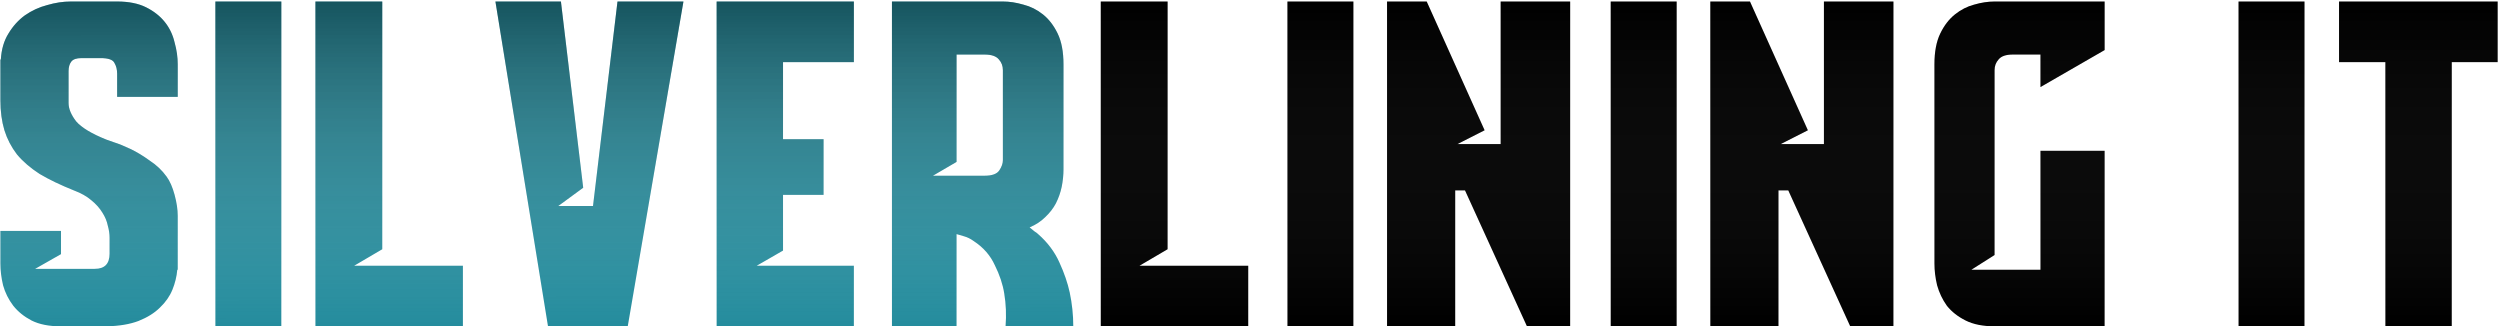 <svg width="973" height="127" viewBox="0 0 973 127" fill="none" xmlns="http://www.w3.org/2000/svg">
<g clip-path="url(#clip0)">
<path d="M45.59 37.699V28.682C45.59 27.063 45.243 25.676 44.55 24.52C43.972 23.248 42.18 22.613 39.174 22.613H31.718C29.753 22.613 28.424 23.075 27.73 24C27.036 24.925 26.689 26.139 26.689 27.641V40.126C26.689 42.322 27.672 44.692 29.637 47.236C31.718 49.663 35.648 52.033 41.428 54.345C41.66 54.461 42.642 54.807 44.376 55.385C46.226 55.963 48.364 56.83 50.792 57.986C53.22 59.142 55.705 60.645 58.248 62.495C60.907 64.229 63.104 66.31 64.838 68.737C66.109 70.471 67.15 72.841 67.959 75.847C68.768 78.852 69.173 81.569 69.173 83.996V104.978H68.999C68.768 107.637 68.132 110.238 67.092 112.781C66.051 115.324 64.433 117.636 62.237 119.717C60.156 121.798 57.381 123.532 53.913 124.919C50.561 126.191 46.457 126.884 41.602 127H23.568C19.06 127 15.303 126.249 12.297 124.746C9.407 123.243 7.037 121.336 5.188 119.024C3.338 116.596 2.009 113.937 1.2 111.047C0.506 108.157 0.159 105.325 0.159 102.551V89.892H23.742V98.909L13.684 104.631H36.92C40.735 104.631 42.642 102.666 42.642 98.736V92.493C42.642 90.99 42.411 89.43 41.949 87.811C41.602 86.077 40.908 84.401 39.868 82.783C38.828 81.049 37.383 79.43 35.533 77.927C33.799 76.425 31.545 75.153 28.77 74.113C23.568 72.032 19.118 69.893 15.418 67.697C11.835 65.385 8.887 62.842 6.575 60.067C4.379 57.177 2.76 54.056 1.72 50.704C0.679 47.236 0.159 43.363 0.159 39.086V23.133H0.333C0.564 19.203 1.546 15.85 3.28 13.076C5.014 10.186 7.153 7.816 9.696 5.966C12.355 4.117 15.245 2.787 18.366 1.978C21.488 1.053 24.551 0.591 27.556 0.591H45.59C50.099 0.591 53.856 1.342 56.861 2.845C59.867 4.348 62.294 6.255 64.144 8.567C65.994 10.879 67.265 13.538 67.959 16.544C68.768 19.434 69.173 22.266 69.173 25.04V37.699H45.59ZM83.828 0.591H109.491V127H83.828V0.591ZM122.767 0.591H148.777V97.001L137.852 103.418H180.162V127H122.767V0.591ZM240.331 0.591H265.994L244.319 127H213.28L192.819 0.591H218.309L226.979 73.072L217.269 80.182H230.794L240.331 0.591ZM278.915 0.591H332.323V24.173H304.752V54.172H320.531V75.847H304.752V97.522L294.521 103.418H332.323V127H278.915V0.591ZM404.021 91.106C407.72 94.343 410.495 98.042 412.344 102.204C414.194 106.25 415.523 110.122 416.332 113.822C417.257 118.214 417.72 122.607 417.72 127H391.363C391.709 122.607 391.536 118.33 390.842 114.168C390.264 110.585 389.051 106.943 387.201 103.244C385.467 99.429 382.75 96.308 379.051 93.88C377.78 92.956 376.508 92.32 375.236 91.973C373.965 91.626 372.982 91.337 372.289 91.106V127H347.146V0.591H390.322C392.866 0.591 395.524 0.995 398.299 1.805C401.073 2.498 403.616 3.77 405.928 5.619C408.24 7.469 410.148 9.954 411.651 13.076C413.153 16.197 413.905 20.185 413.905 25.04V65.963C413.905 68.159 413.674 70.413 413.211 72.725C412.749 74.922 411.997 77.06 410.957 79.141C409.917 81.106 408.529 82.898 406.795 84.517C405.177 86.135 403.154 87.465 400.726 88.505C401.42 89.083 402.056 89.603 402.634 90.066C403.212 90.412 403.674 90.759 404.021 91.106ZM363.098 68.39H383.213C386.103 68.39 388.01 67.697 388.935 66.31C389.86 64.922 390.322 63.593 390.322 62.321V27.294C390.322 25.676 389.802 24.289 388.762 23.133C387.721 21.861 385.872 21.226 383.213 21.226H372.289V63.015L363.098 68.39Z" fill="#248C9D"/>
<path d="M45.59 37.699V28.682C45.59 27.063 45.243 25.676 44.55 24.52C43.972 23.248 42.18 22.613 39.174 22.613H31.718C29.753 22.613 28.424 23.075 27.73 24C27.036 24.925 26.689 26.139 26.689 27.641V40.126C26.689 42.322 27.672 44.692 29.637 47.236C31.718 49.663 35.648 52.033 41.428 54.345C41.66 54.461 42.642 54.807 44.376 55.385C46.226 55.963 48.364 56.83 50.792 57.986C53.22 59.142 55.705 60.645 58.248 62.495C60.907 64.229 63.104 66.31 64.838 68.737C66.109 70.471 67.15 72.841 67.959 75.847C68.768 78.852 69.173 81.569 69.173 83.996V104.978H68.999C68.768 107.637 68.132 110.238 67.092 112.781C66.051 115.324 64.433 117.636 62.237 119.717C60.156 121.798 57.381 123.532 53.913 124.919C50.561 126.191 46.457 126.884 41.602 127H23.568C19.06 127 15.303 126.249 12.297 124.746C9.407 123.243 7.037 121.336 5.188 119.024C3.338 116.596 2.009 113.937 1.2 111.047C0.506 108.157 0.159 105.325 0.159 102.551V89.892H23.742V98.909L13.684 104.631H36.92C40.735 104.631 42.642 102.666 42.642 98.736V92.493C42.642 90.99 42.411 89.43 41.949 87.811C41.602 86.077 40.908 84.401 39.868 82.783C38.828 81.049 37.383 79.43 35.533 77.927C33.799 76.425 31.545 75.153 28.77 74.113C23.568 72.032 19.118 69.893 15.418 67.697C11.835 65.385 8.887 62.842 6.575 60.067C4.379 57.177 2.76 54.056 1.72 50.704C0.679 47.236 0.159 43.363 0.159 39.086V23.133H0.333C0.564 19.203 1.546 15.85 3.28 13.076C5.014 10.186 7.153 7.816 9.696 5.966C12.355 4.117 15.245 2.787 18.366 1.978C21.488 1.053 24.551 0.591 27.556 0.591H45.59C50.099 0.591 53.856 1.342 56.861 2.845C59.867 4.348 62.294 6.255 64.144 8.567C65.994 10.879 67.265 13.538 67.959 16.544C68.768 19.434 69.173 22.266 69.173 25.04V37.699H45.59ZM83.828 0.591H109.491V127H83.828V0.591ZM122.767 0.591H148.777V97.001L137.852 103.418H180.162V127H122.767V0.591ZM240.331 0.591H265.994L244.319 127H213.28L192.819 0.591H218.309L226.979 73.072L217.269 80.182H230.794L240.331 0.591ZM278.915 0.591H332.323V24.173H304.752V54.172H320.531V75.847H304.752V97.522L294.521 103.418H332.323V127H278.915V0.591ZM404.021 91.106C407.72 94.343 410.495 98.042 412.344 102.204C414.194 106.25 415.523 110.122 416.332 113.822C417.257 118.214 417.72 122.607 417.72 127H391.363C391.709 122.607 391.536 118.33 390.842 114.168C390.264 110.585 389.051 106.943 387.201 103.244C385.467 99.429 382.75 96.308 379.051 93.88C377.78 92.956 376.508 92.32 375.236 91.973C373.965 91.626 372.982 91.337 372.289 91.106V127H347.146V0.591H390.322C392.866 0.591 395.524 0.995 398.299 1.805C401.073 2.498 403.616 3.77 405.928 5.619C408.24 7.469 410.148 9.954 411.651 13.076C413.153 16.197 413.905 20.185 413.905 25.04V65.963C413.905 68.159 413.674 70.413 413.211 72.725C412.749 74.922 411.997 77.06 410.957 79.141C409.917 81.106 408.529 82.898 406.795 84.517C405.177 86.135 403.154 87.465 400.726 88.505C401.42 89.083 402.056 89.603 402.634 90.066C403.212 90.412 403.674 90.759 404.021 91.106ZM363.098 68.39H383.213C386.103 68.39 388.01 67.697 388.935 66.31C389.86 64.922 390.322 63.593 390.322 62.321V27.294C390.322 25.676 389.802 24.289 388.762 23.133C387.721 21.861 385.872 21.226 383.213 21.226H372.289V63.015L363.098 68.39Z" fill="url(#paint0_linear)"/>
<path d="M428.419 0.591H454.429V97.001L443.505 103.418H485.815V127H428.419V0.591ZM501.072 0.591H526.736V127H501.072V0.591ZM539.838 0.591H555.271L577.813 50.704L567.236 56.079H584.055V0.591H611.106V127H594.286L570.183 74.113H566.369V127H539.838V0.591ZM626.889 0.591H652.553V127H626.889V0.591ZM665.655 0.591H681.088L703.63 50.704L693.053 56.079H709.872V0.591H736.923V127H720.103L696 74.113H692.186V127H665.655V0.591ZM794.149 33.884V21.226H783.398C780.739 21.226 778.89 21.861 777.849 23.133C776.809 24.289 776.289 25.676 776.289 27.294V99.256L767.272 104.978H794.149V58.68H819.119V127H776.289C771.78 127 768.023 126.249 765.018 124.746C762.012 123.243 759.585 121.336 757.735 119.024C756.001 116.596 754.729 113.937 753.92 111.047C753.227 108.157 752.88 105.325 752.88 102.551V25.04C752.88 20.185 753.631 16.197 755.134 13.076C756.637 9.954 758.544 7.469 760.856 5.619C763.168 3.77 765.654 2.498 768.312 1.805C771.087 0.995 773.746 0.591 776.289 0.591H819.119V19.491L794.149 33.884ZM871.242 0.591H896.905V127H871.242V0.591ZM972.085 0.591V24.173H954.225V127H928.388V24.173H910.355V0.591H972.085Z" fill="black"/>
<path d="M428.419 0.591H454.429V97.001L443.505 103.418H485.815V127H428.419V0.591ZM501.072 0.591H526.736V127H501.072V0.591ZM539.838 0.591H555.271L577.813 50.704L567.236 56.079H584.055V0.591H611.106V127H594.286L570.183 74.113H566.369V127H539.838V0.591ZM626.889 0.591H652.553V127H626.889V0.591ZM665.655 0.591H681.088L703.63 50.704L693.053 56.079H709.872V0.591H736.923V127H720.103L696 74.113H692.186V127H665.655V0.591ZM794.149 33.884V21.226H783.398C780.739 21.226 778.89 21.861 777.849 23.133C776.809 24.289 776.289 25.676 776.289 27.294V99.256L767.272 104.978H794.149V58.68H819.119V127H776.289C771.78 127 768.023 126.249 765.018 124.746C762.012 123.243 759.585 121.336 757.735 119.024C756.001 116.596 754.729 113.937 753.92 111.047C753.227 108.157 752.88 105.325 752.88 102.551V25.04C752.88 20.185 753.631 16.197 755.134 13.076C756.637 9.954 758.544 7.469 760.856 5.619C763.168 3.77 765.654 2.498 768.312 1.805C771.087 0.995 773.746 0.591 776.289 0.591H819.119V19.491L794.149 33.884ZM871.242 0.591H896.905V127H871.242V0.591ZM972.085 0.591V24.173H954.225V127H928.388V24.173H910.355V0.591H972.085Z" fill="url(#paint1_linear)"/>
</g>
<defs>
<linearGradient id="paint0_linear" x1="208.94" y1="0.591" x2="209" y2="127" gradientUnits="userSpaceOnUse">
<stop stop-opacity="0.4"/>
<stop offset="1" stop-color="white" stop-opacity="0"/>
</linearGradient>
<linearGradient id="paint1_linear" x1="700.252" y1="0.591" x2="700.252" y2="127" gradientUnits="userSpaceOnUse">
<stop stop-opacity="0.17"/>
<stop offset="1" stop-color="white" stop-opacity="0"/>
</linearGradient>
<clipPath id="clip0">
<rect width="973" height="127" fill="white"/>
</clipPath>
</defs>
</svg>
